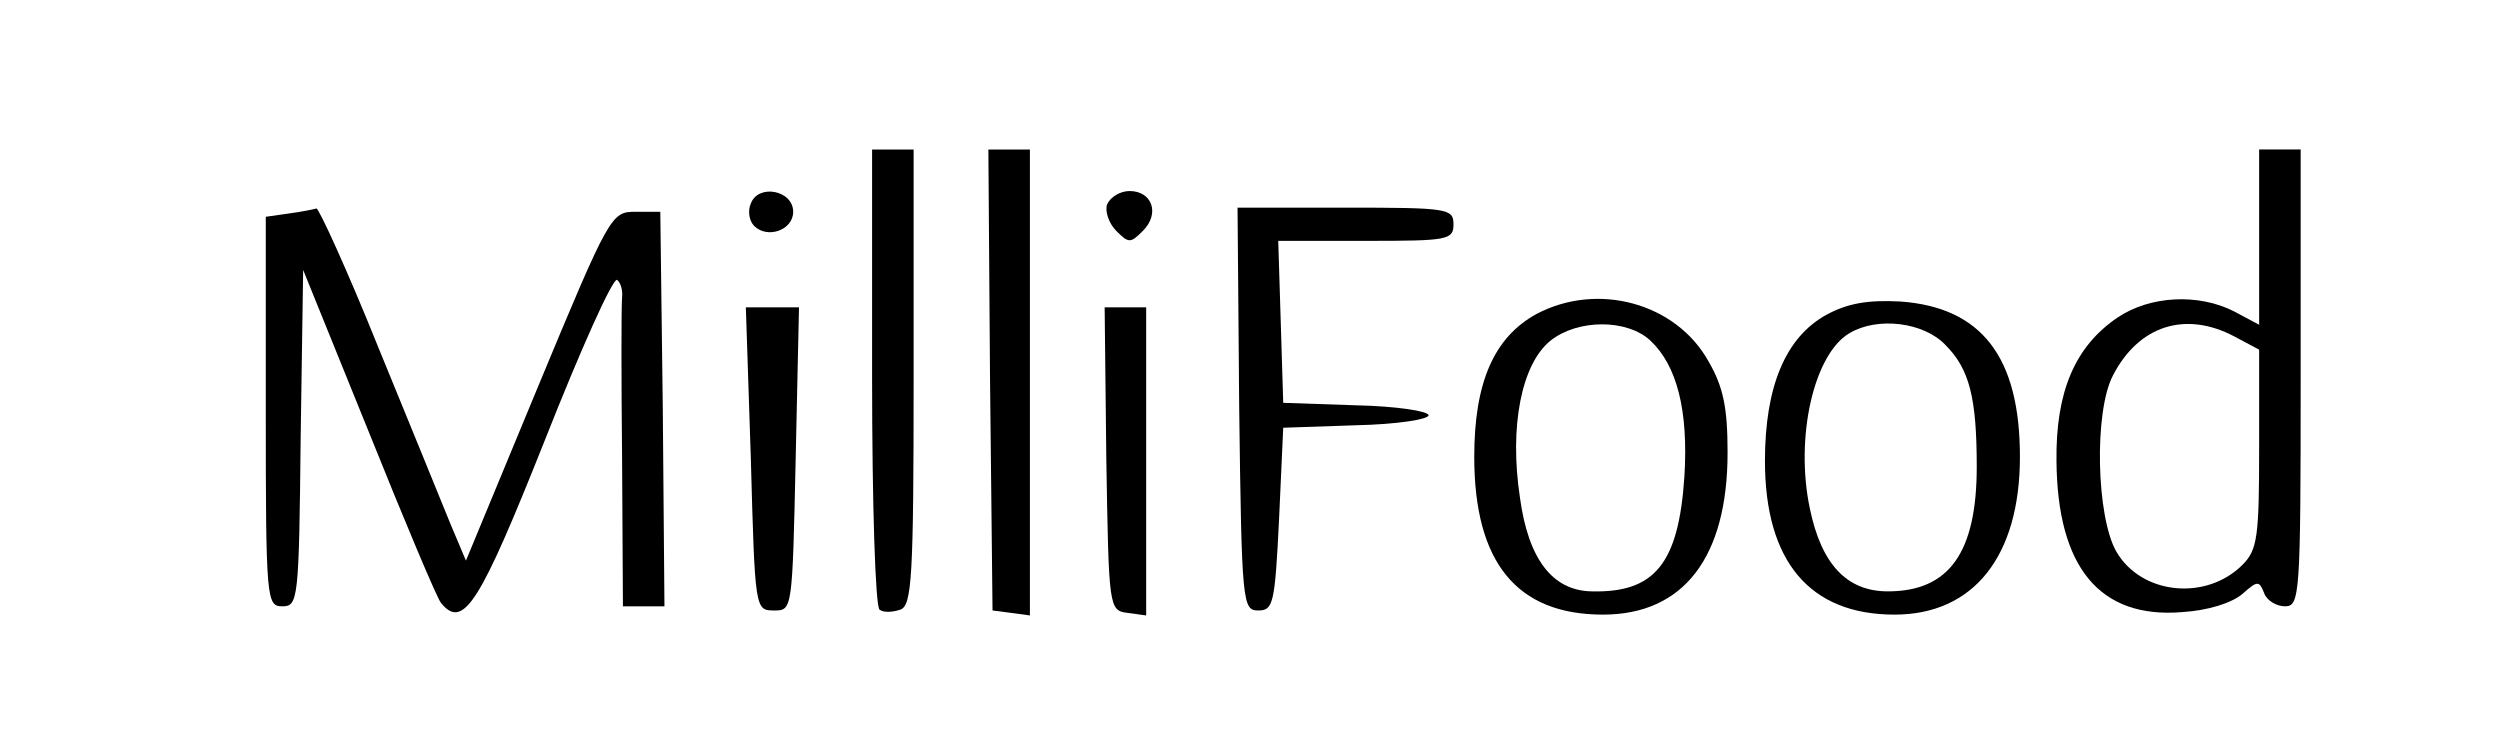 <?xml version="1.0" standalone="no"?>
<!DOCTYPE svg PUBLIC "-//W3C//DTD SVG 20010904//EN"
 "http://www.w3.org/TR/2001/REC-SVG-20010904/DTD/svg10.dtd">
<svg version="1.0" xmlns="http://www.w3.org/2000/svg"
 width="301pt" height="89pt" viewBox="0 0 301 89"
 preserveAspectRatio="xMidYMid meet">

<g transform="translate(0,89) scale(0.1,-0.1)"
fill="#000000" stroke="none">
<path d="M1050 436 c0 -154 4 -277 9 -280 5 -4 16 -3 25 0 14 5 16 39 16 280
l0 274 -25 0 -25 0 0 -274z"/>
<path d="M1192 433 l3 -278 23 -3 22 -3 0 280 0 281 -25 0 -25 0 2 -277z"/>
<path d="M2720 605 l0 -106 -30 16 c-43 22 -101 19 -140 -7 -52 -35 -75 -90
-74 -173 1 -128 52 -190 151 -182 32 2 60 11 73 22 18 16 20 16 26 1 3 -9 15
-16 25 -16 18 0 19 12 19 275 l0 275 -25 0 -25 0 0 -105z m-30 -120 l30 -16 0
-119 c0 -106 -2 -122 -20 -140 -44 -44 -122 -36 -152 16 -24 42 -27 168 -4
212 31 60 87 78 146 47z"/>
<path d="M904 645 c-4 -9 -2 -21 4 -27 16 -16 47 -5 47 17 0 26 -42 34 -51 10z"/>
<path d="M1333 644 c-3 -8 2 -23 11 -32 15 -15 17 -15 32 0 21 21 11 48 -16
48 -11 0 -23 -7 -27 -16z"/>
<path d="M348 633 l-28 -4 0 -235 c0 -227 1 -234 20 -234 19 0 20 8 22 203 l3
202 79 -195 c43 -107 82 -200 87 -206 27 -33 47 0 125 196 43 109 82 196 87
193 4 -3 7 -12 6 -21 -1 -10 -1 -97 0 -194 l1 -178 25 0 25 0 -2 238 -3 237
-30 0 c-29 0 -31 -3 -117 -210 l-87 -210 -19 45 c-10 25 -49 120 -87 213 -37
92 -71 166 -74 166 -3 -1 -18 -4 -33 -6z"/>
<path d="M1492 398 c3 -235 4 -243 23 -243 18 0 20 8 25 110 l5 110 88 3 c48
1 87 7 87 12 0 5 -39 11 -87 12 l-88 3 -3 98 -3 97 106 0 c98 0 105 1 105 20
0 19 -7 20 -130 20 l-130 0 2 -242z"/>
<path d="M1850 512 c-51 -28 -75 -82 -75 -172 0 -127 51 -190 155 -190 97 0
150 69 150 195 0 54 -5 79 -23 110 -39 70 -133 96 -207 57z m137 -32 c32 -30
46 -84 41 -164 -7 -105 -36 -140 -112 -138 -47 1 -76 39 -86 113 -13 86 2 161
37 189 33 26 92 26 120 0z"/>
<path d="M2199 511 c-49 -27 -74 -86 -74 -176 0 -121 54 -185 156 -185 95 0
151 70 151 190 0 120 -46 180 -144 187 -39 2 -63 -2 -89 -16z m143 -36 c29
-29 38 -63 38 -147 0 -103 -33 -150 -107 -150 -49 0 -80 32 -94 100 -18 86 5
186 48 211 34 20 89 13 115 -14z"/>
<path d="M904 338 c5 -182 5 -183 28 -183 22 0 22 0 26 183 l4 182 -32 0 -32
0 6 -182z"/>
<path d="M1332 338 c3 -181 3 -183 26 -186 l22 -3 0 185 0 186 -25 0 -25 0 2
-182z"/>
</g>
</svg>
